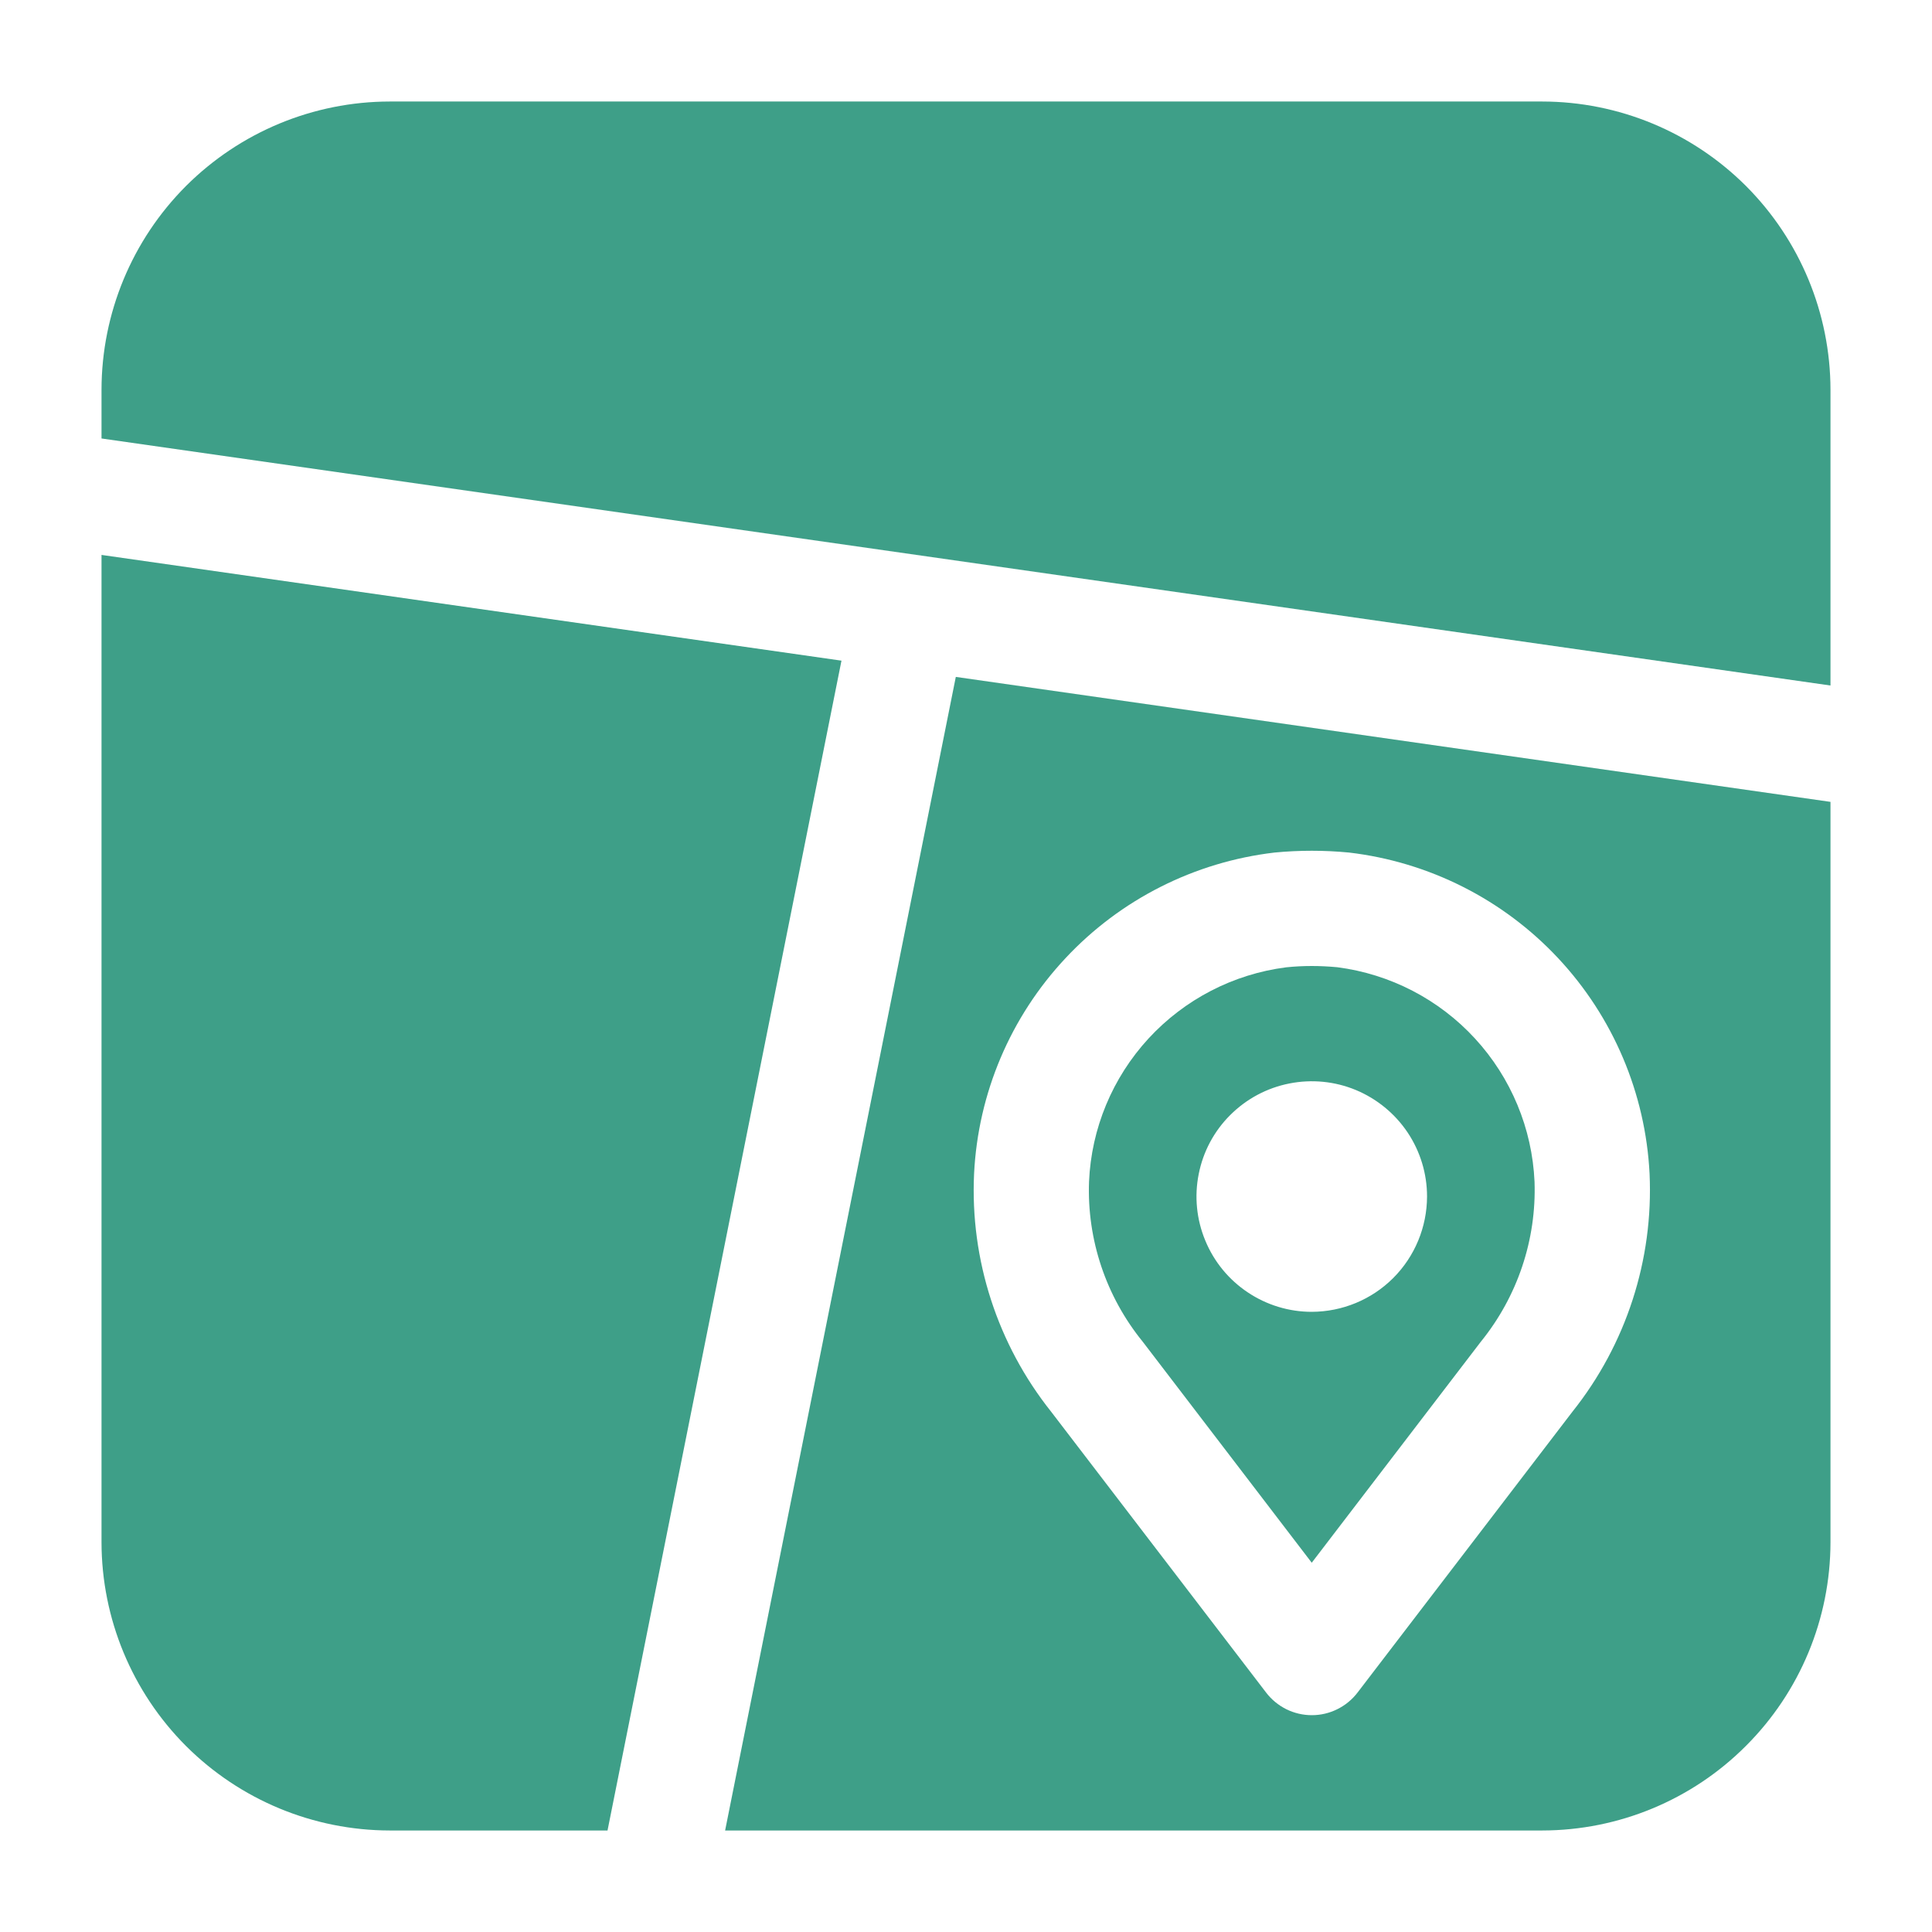 <svg width="22" height="22" viewBox="0 0 22 22" fill="none" xmlns="http://www.w3.org/2000/svg">
<path d="M15.228 11.014C15.131 11.005 15.034 11 14.937 11C14.84 11 14.742 11.005 14.646 11.015C14.044 11.092 13.489 11.38 13.078 11.826C12.667 12.273 12.427 12.85 12.401 13.456C12.377 14.118 12.595 14.765 13.013 15.279L14.937 17.795L16.862 15.279C17.279 14.765 17.497 14.118 17.474 13.456C17.447 12.85 17.207 12.273 16.796 11.826C16.385 11.379 15.83 11.092 15.228 11.014ZM14.937 14.938C14.678 14.938 14.424 14.861 14.208 14.716C13.992 14.572 13.824 14.367 13.725 14.127C13.625 13.887 13.599 13.623 13.65 13.369C13.7 13.114 13.825 12.88 14.009 12.697C14.193 12.513 14.427 12.388 14.681 12.338C14.936 12.287 15.2 12.313 15.439 12.412C15.679 12.512 15.884 12.68 16.029 12.896C16.173 13.112 16.25 13.365 16.25 13.625C16.249 13.973 16.111 14.307 15.865 14.553C15.619 14.799 15.285 14.937 14.937 14.938Z" fill="#3E9F88"/>
<path d="M9.582 7.523L1.156 6.319V17.562C1.157 18.432 1.503 19.266 2.118 19.882C2.734 20.497 3.568 20.843 4.438 20.844H6.918L9.582 7.523Z" fill="#3E9F88"/>
<path d="M10.884 7.708L8.257 20.844H17.562C18.432 20.843 19.266 20.497 19.881 19.881C20.497 19.266 20.843 18.432 20.844 17.562V9.131L10.884 7.708ZM17.906 16.076H17.905L15.459 19.273C15.398 19.353 15.319 19.418 15.228 19.463C15.138 19.508 15.039 19.531 14.938 19.531C14.837 19.531 14.738 19.508 14.647 19.463C14.557 19.418 14.478 19.353 14.417 19.273L11.97 16.076C11.359 15.309 11.046 14.346 11.092 13.366C11.137 12.45 11.506 11.58 12.133 10.911C12.759 10.241 13.603 9.815 14.514 9.708C14.795 9.681 15.079 9.681 15.361 9.708C16.272 9.815 17.116 10.241 17.742 10.91C18.369 11.58 18.738 12.45 18.784 13.366C18.829 14.346 18.517 15.309 17.905 16.076L17.906 16.076Z" fill="#3E9F88"/>
<path d="M20.844 7.806V4.438C20.843 3.568 20.497 2.734 19.882 2.118C19.266 1.503 18.432 1.157 17.562 1.156H4.438C3.568 1.157 2.734 1.503 2.118 2.118C1.503 2.734 1.157 3.568 1.156 4.438V4.993L20.844 7.806Z" fill="#3E9F88"/>
</svg>
